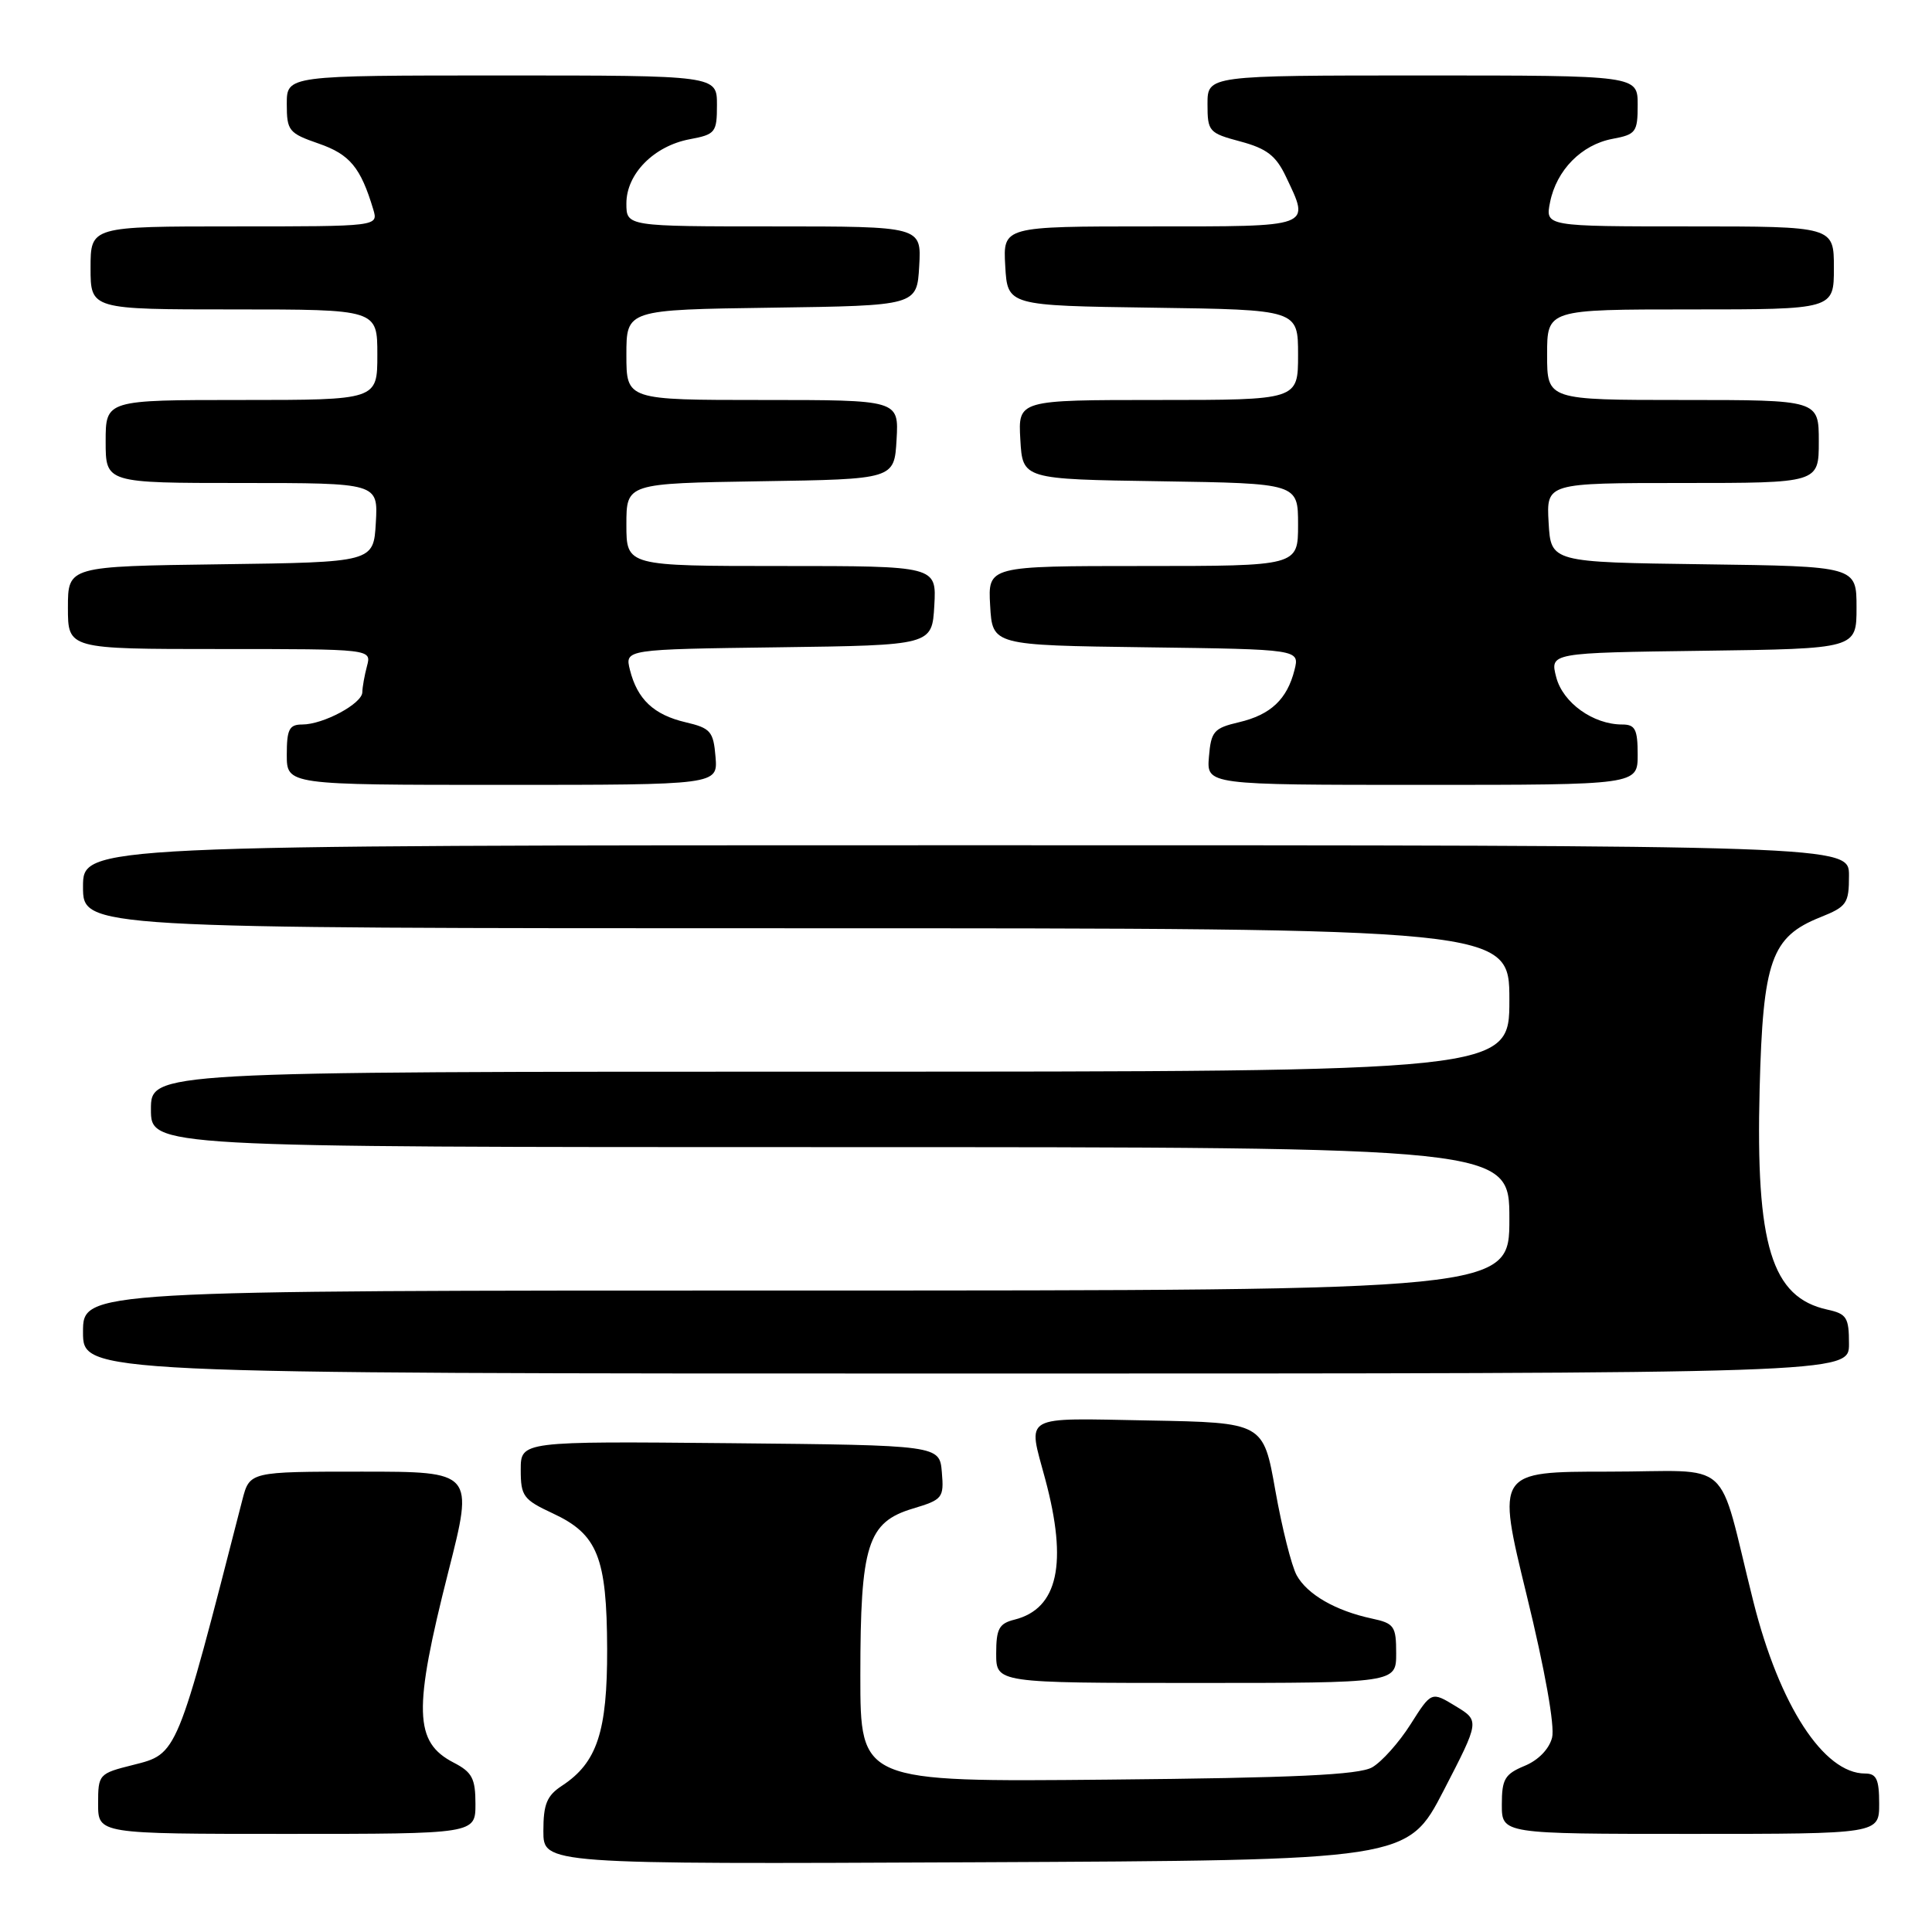 <?xml version="1.0" encoding="UTF-8" standalone="no"?>
<!DOCTYPE svg PUBLIC "-//W3C//DTD SVG 1.1//EN" "http://www.w3.org/Graphics/SVG/1.1/DTD/svg11.dtd" >
<svg xmlns="http://www.w3.org/2000/svg" xmlns:xlink="http://www.w3.org/1999/xlink" version="1.1" viewBox="0 0 256 256">
 <g >
 <path fill="currentColor"
d=" M 191.29 237.26 C 196.07 228.01 196.07 228.01 192.87 226.07 C 189.67 224.12 189.67 224.12 186.90 228.49 C 185.38 230.89 183.09 233.45 181.82 234.18 C 180.06 235.18 171.58 235.58 146.75 235.81 C 114.00 236.12 114.00 236.12 114.00 222.03 C 114.00 204.68 114.94 201.70 120.97 199.89 C 124.90 198.71 125.09 198.48 124.80 195.08 C 124.50 191.50 124.50 191.50 96.75 191.23 C 69.00 190.97 69.00 190.97 69.00 194.76 C 69.00 198.24 69.34 198.71 73.25 200.53 C 79.19 203.29 80.41 206.34 80.45 218.50 C 80.48 229.45 79.12 233.56 74.48 236.61 C 72.46 237.93 72.00 239.05 72.00 242.62 C 72.00 247.02 72.00 247.02 129.25 246.76 C 186.50 246.50 186.50 246.50 191.29 237.26 Z  M 63.00 239.03 C 63.00 235.66 62.56 234.82 60.12 233.56 C 54.86 230.84 54.74 226.65 59.41 208.25 C 62.78 195.00 62.78 195.00 47.93 195.00 C 33.08 195.00 33.08 195.00 32.11 198.75 C 23.37 232.81 23.55 232.37 17.61 233.87 C 13.09 235.00 13.00 235.11 13.00 239.01 C 13.00 243.00 13.00 243.00 38.00 243.00 C 63.00 243.00 63.00 243.00 63.00 239.03 Z  M 249.00 239.00 C 249.00 235.76 248.64 235.00 247.13 235.00 C 241.65 235.00 235.78 225.97 232.33 212.22 C 227.42 192.68 230.01 195.00 213.11 195.00 C 198.30 195.00 198.30 195.00 202.29 211.36 C 204.71 221.25 206.04 228.72 205.66 230.24 C 205.27 231.76 203.84 233.24 202.01 233.99 C 199.39 235.08 199.00 235.75 199.00 239.12 C 199.00 243.00 199.00 243.00 224.00 243.00 C 249.00 243.00 249.00 243.00 249.00 239.00 Z  M 185.00 219.08 C 185.00 215.47 184.75 215.10 181.75 214.46 C 176.96 213.43 173.22 211.27 171.82 208.74 C 171.14 207.51 169.87 202.45 168.99 197.50 C 167.40 188.50 167.40 188.50 152.20 188.22 C 135.17 187.91 136.18 187.34 138.50 196.00 C 141.50 207.17 140.19 213.16 134.43 214.61 C 132.38 215.12 132.00 215.82 132.00 219.11 C 132.00 223.00 132.00 223.00 158.50 223.00 C 185.00 223.00 185.00 223.00 185.00 219.08 Z  M 245.00 178.08 C 245.00 174.57 244.70 174.09 242.13 173.53 C 234.74 171.91 232.63 165.01 233.16 144.29 C 233.60 127.25 234.70 124.14 241.20 121.54 C 244.72 120.13 245.00 119.72 245.00 116.01 C 245.00 112.00 245.00 112.00 128.00 112.00 C 11.00 112.00 11.00 112.00 11.00 117.50 C 11.00 123.00 11.00 123.00 105.50 123.00 C 200.00 123.00 200.00 123.00 200.00 132.50 C 200.00 142.00 200.00 142.00 110.00 142.00 C 20.00 142.00 20.00 142.00 20.00 147.00 C 20.00 152.00 20.00 152.00 110.00 152.00 C 200.00 152.00 200.00 152.00 200.00 161.50 C 200.00 171.00 200.00 171.00 105.50 171.00 C 11.00 171.00 11.00 171.00 11.00 176.50 C 11.00 182.00 11.00 182.00 128.00 182.00 C 245.00 182.00 245.00 182.00 245.00 178.08 Z  M 94.81 100.28 C 94.53 96.91 94.16 96.48 90.83 95.70 C 86.62 94.71 84.45 92.66 83.47 88.77 C 82.79 86.04 82.79 86.04 103.15 85.77 C 123.50 85.50 123.50 85.50 123.80 80.25 C 124.10 75.00 124.10 75.00 103.55 75.00 C 83.00 75.00 83.00 75.00 83.00 69.52 C 83.00 64.05 83.00 64.05 100.75 63.77 C 118.50 63.50 118.50 63.50 118.80 58.25 C 119.10 53.00 119.10 53.00 101.05 53.00 C 83.00 53.00 83.00 53.00 83.00 47.02 C 83.00 41.04 83.00 41.04 102.25 40.77 C 121.50 40.50 121.50 40.50 121.80 35.25 C 122.10 30.00 122.10 30.00 102.55 30.00 C 83.00 30.00 83.00 30.00 83.00 26.95 C 83.00 23.04 86.65 19.34 91.39 18.45 C 94.80 17.81 95.00 17.56 95.00 13.89 C 95.00 10.00 95.00 10.00 66.50 10.00 C 38.00 10.00 38.00 10.00 38.00 13.78 C 38.00 17.33 38.26 17.65 42.24 19.03 C 46.36 20.46 47.79 22.19 49.46 27.75 C 50.13 30.00 50.13 30.00 31.07 30.00 C 12.00 30.00 12.00 30.00 12.00 35.50 C 12.00 41.00 12.00 41.00 31.00 41.00 C 50.00 41.00 50.00 41.00 50.00 47.00 C 50.00 53.00 50.00 53.00 32.00 53.00 C 14.00 53.00 14.00 53.00 14.00 58.50 C 14.00 64.00 14.00 64.00 32.05 64.00 C 50.10 64.00 50.10 64.00 49.80 69.25 C 49.50 74.50 49.50 74.50 29.25 74.77 C 9.00 75.04 9.00 75.04 9.00 80.52 C 9.00 86.00 9.00 86.00 29.12 86.00 C 49.23 86.00 49.23 86.00 48.63 88.25 C 48.30 89.49 48.02 91.05 48.01 91.72 C 48.00 93.23 42.84 96.00 40.05 96.00 C 38.33 96.00 38.00 96.63 38.00 100.00 C 38.00 104.00 38.00 104.00 66.56 104.00 C 95.12 104.00 95.12 104.00 94.81 100.28 Z  M 217.00 100.00 C 217.00 96.63 216.67 96.00 214.95 96.00 C 211.10 96.00 207.09 93.12 206.21 89.74 C 205.37 86.50 205.37 86.50 225.69 86.23 C 246.00 85.96 246.00 85.96 246.00 80.50 C 246.00 75.04 246.00 75.04 225.75 74.77 C 205.50 74.50 205.50 74.50 205.20 69.25 C 204.90 64.00 204.90 64.00 222.95 64.00 C 241.00 64.00 241.00 64.00 241.00 58.50 C 241.00 53.00 241.00 53.00 223.00 53.00 C 205.00 53.00 205.00 53.00 205.00 47.00 C 205.00 41.00 205.00 41.00 224.00 41.00 C 243.00 41.00 243.00 41.00 243.00 35.50 C 243.00 30.00 243.00 30.00 223.88 30.00 C 204.75 30.00 204.75 30.00 205.39 26.80 C 206.24 22.54 209.56 19.17 213.66 18.40 C 216.77 17.82 217.00 17.51 217.00 13.89 C 217.00 10.00 217.00 10.00 188.50 10.00 C 160.00 10.00 160.00 10.00 160.00 13.79 C 160.00 17.43 160.18 17.63 164.37 18.75 C 167.84 19.68 169.07 20.63 170.37 23.36 C 173.61 30.20 174.17 30.00 152.45 30.00 C 132.90 30.00 132.90 30.00 133.20 35.25 C 133.50 40.50 133.50 40.50 152.75 40.77 C 172.00 41.04 172.00 41.04 172.00 47.02 C 172.00 53.00 172.00 53.00 153.45 53.00 C 134.90 53.00 134.90 53.00 135.20 58.25 C 135.50 63.50 135.50 63.50 153.75 63.77 C 172.00 64.05 172.00 64.05 172.00 69.52 C 172.00 75.00 172.00 75.00 151.45 75.00 C 130.90 75.00 130.90 75.00 131.20 80.25 C 131.50 85.50 131.50 85.50 151.85 85.77 C 172.21 86.04 172.21 86.04 171.53 88.77 C 170.55 92.66 168.38 94.71 164.17 95.70 C 160.84 96.48 160.47 96.91 160.19 100.28 C 159.88 104.00 159.88 104.00 188.44 104.00 C 217.00 104.00 217.00 104.00 217.00 100.00 Z "/>
</g>
</svg>